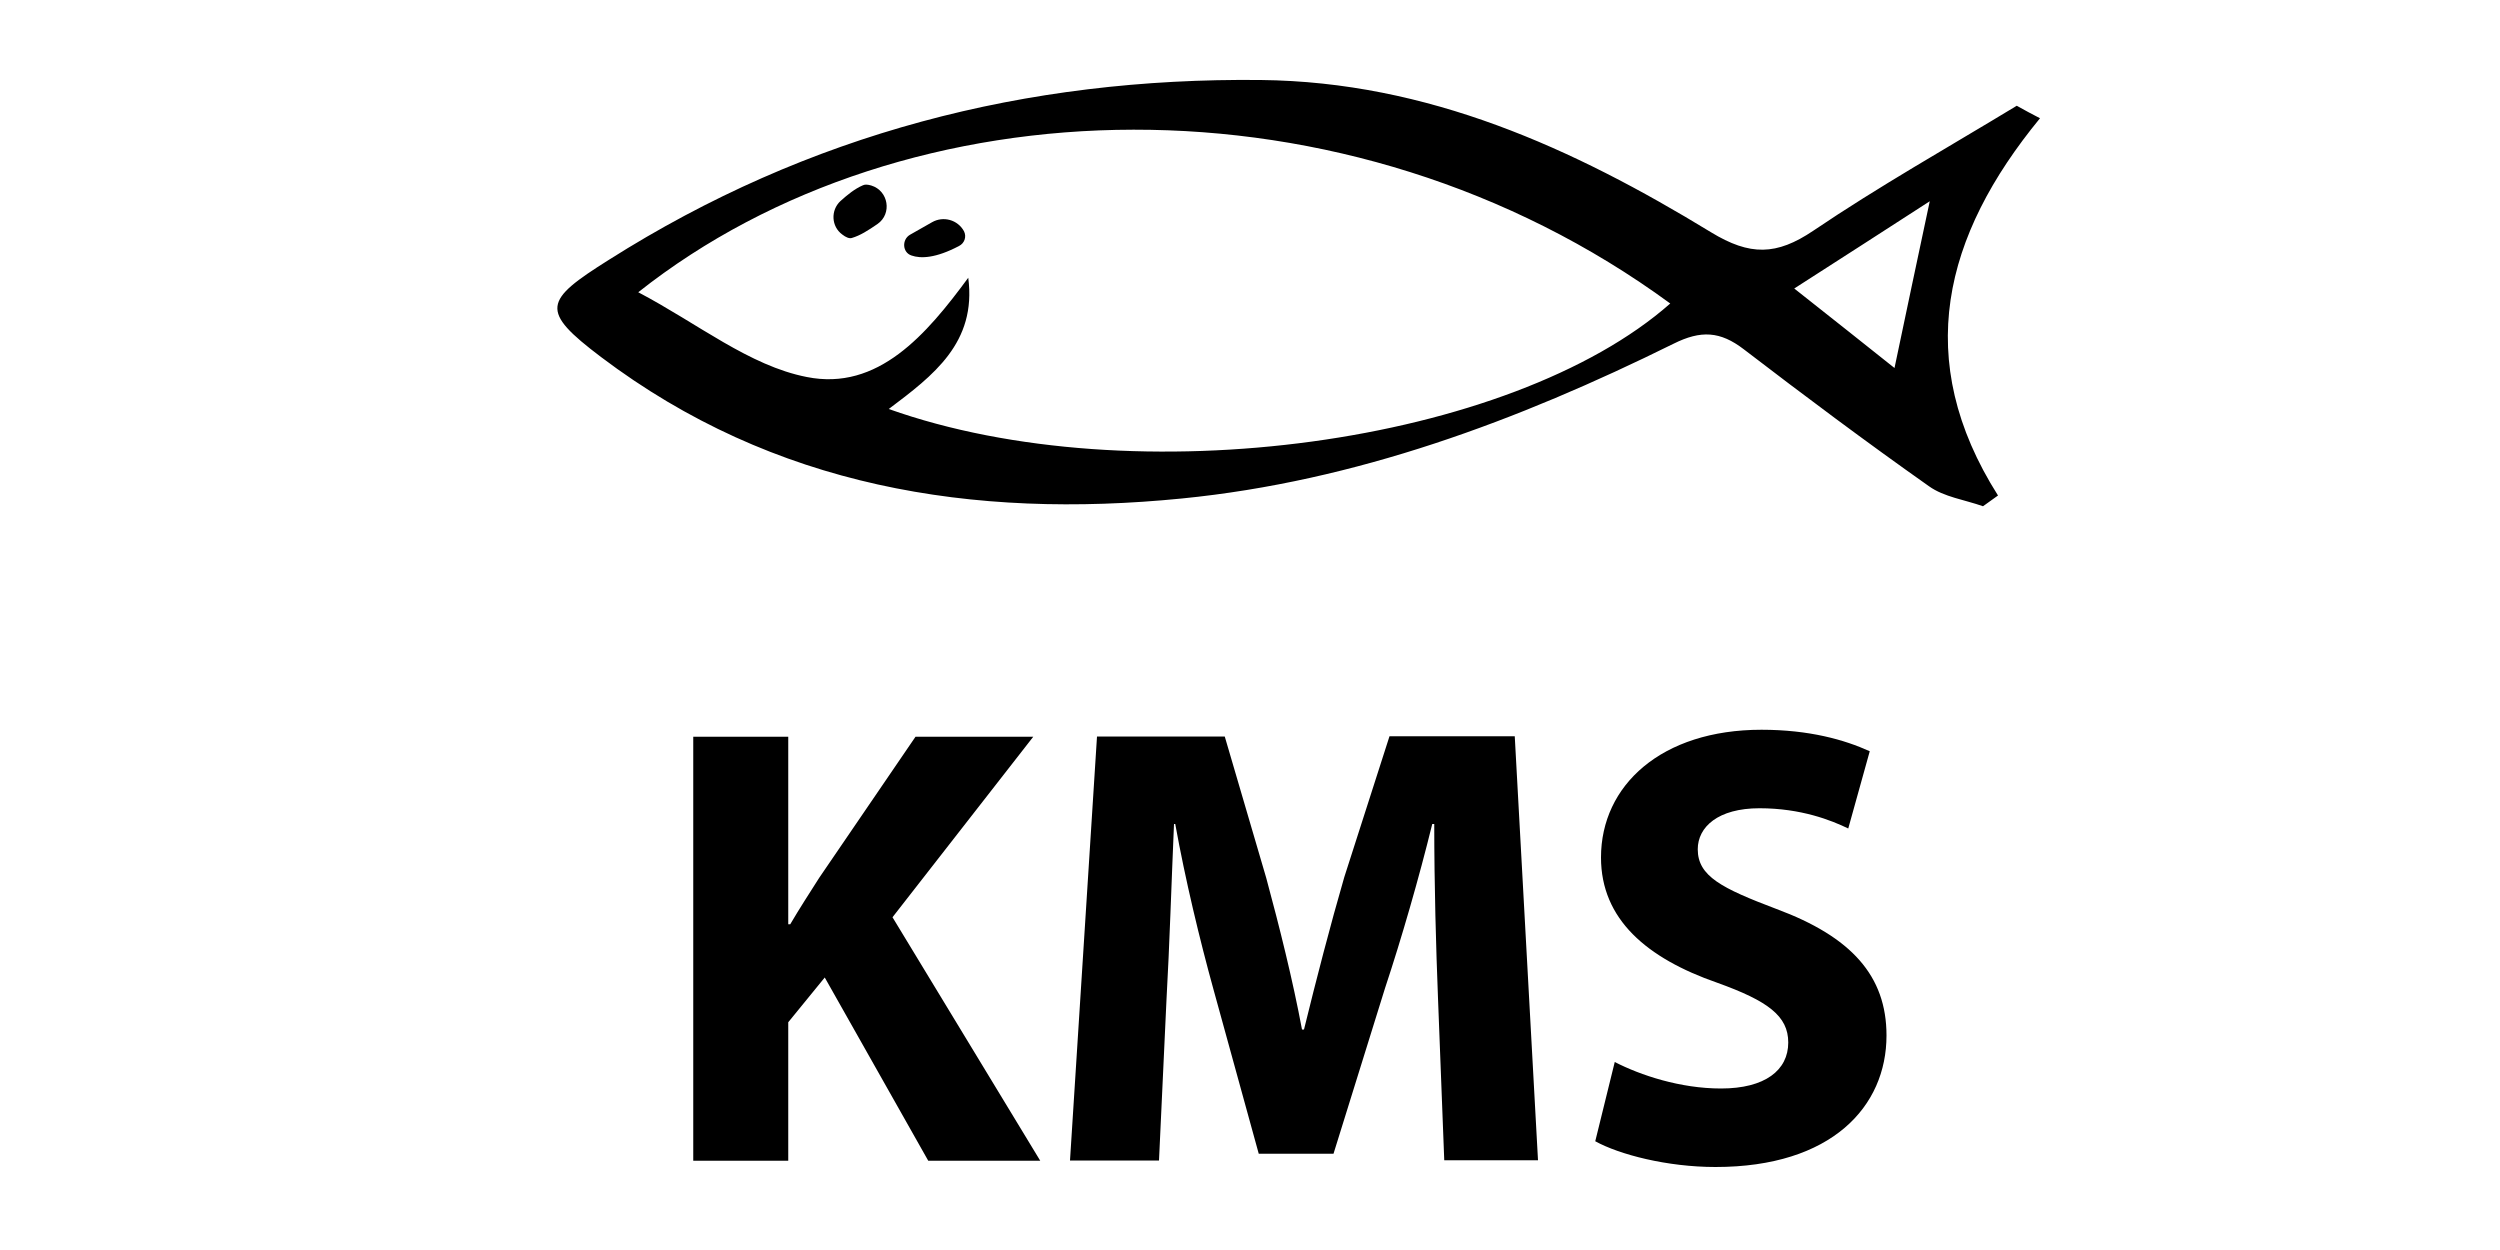 <svg xmlns="http://www.w3.org/2000/svg" viewBox="0 0 1000 500"><path d="M816 47.3c-38.6 47-51.2 96.6-16.8 150.9-2 1.4-4 2.9-6 4.3-7.3-2.6-15.6-3.7-21.6-8-25.1-17.7-49.7-36.1-74.1-54.8-9.4-7.2-17.1-7.7-28.1-2.2-62.3 30.8-127.1 55-196.7 61.9-83.6 8.3-163.2-4.4-232.3-56.6-24.6-18.6-22.9-22.5 3.2-38.9C323.4 53.4 410.4 31 504.3 32c66.8.7 124.9 27.2 180.1 60.9 15.6 9.5 26.2 9.3 40.9-.6 26.3-17.8 54.2-33.5 81.4-50 3 1.7 6.2 3.4 9.3 5zm-560.7 69.6c23.8 12.5 44.4 29.4 67.4 33.9 28.5 5.7 47.9-17 64.6-39.7 3.4 26-14 39.1-31.8 52.5 98.1 34.9 249 13.9 312.6-42.2-129.2-94.6-305.7-89.3-412.8-4.5zm502.5 30.3c4.6-22 9.1-43.2 14.1-66.7-18.3 11.8-35.6 23-54.2 34.9 15.1 11.9 27.9 22.1 40.1 31.8z"/><path d="M348.5 74.2c6.9 2.1 8.4 11.3 2.5 15.4-3.8 2.6-6.9 4.6-10.3 5.6-1 .3-2.4-.3-3.8-1.4-4.4-3.2-4.7-9.7-.7-13.4 2.8-2.5 5.7-4.9 9-6.3.8-.4 1.9-.3 3.3.1zM383.6 98.4c2.2-1.1 3.1-3.7 2-5.9-2.5-4.6-8.3-6.2-12.8-3.6l-8.8 5c-3.3 1.9-3.1 7.1.6 8.3 3.7 1.3 9.7 1.1 19-3.8z"/><g><path d="M277.3 294.7h38v75h.8c3.8-6.5 7.8-12.6 11.6-18.6l38.5-56.4h47.1L357 366.9l59.1 97.4h-44.8L329.9 391l-14.6 17.9v55.4h-38V294.7zM575.2 399.3c-.8-20.4-1.5-45-1.5-69.7h-.8c-5.3 21.6-12.3 45.8-18.9 65.7l-20.6 66.2h-29.9l-18.1-65.7c-5.5-19.9-11.3-44-15.3-66.2h-.5c-1 22.9-1.8 49.1-3 70.2l-3 64.4H428l10.8-169.6h51.1l16.6 56.6c5.3 19.6 10.6 40.8 14.3 60.6h.8c4.8-19.6 10.6-42 16.1-60.9l18.1-56.4h50.1l9.3 169.6h-37.5l-2.5-64.8zM645.9 424.8c10.3 5.3 26.2 10.6 42.5 10.6 17.6 0 26.9-7.3 26.9-18.4 0-10.6-8.1-16.6-28.4-23.9-28.2-9.8-46.5-25.4-46.5-50.1 0-28.9 24.2-51.1 64.2-51.1 19.1 0 33.2 4 43.3 8.6l-8.6 30.9c-6.8-3.3-18.9-8.1-35.5-8.1s-24.7 7.5-24.7 16.4c0 10.8 9.6 15.6 31.5 23.9 29.9 11.1 44 26.7 44 50.6 0 28.4-21.9 52.6-68.4 52.6-19.4 0-38.5-5-48.1-10.3l7.8-31.7z"/></g></svg>
